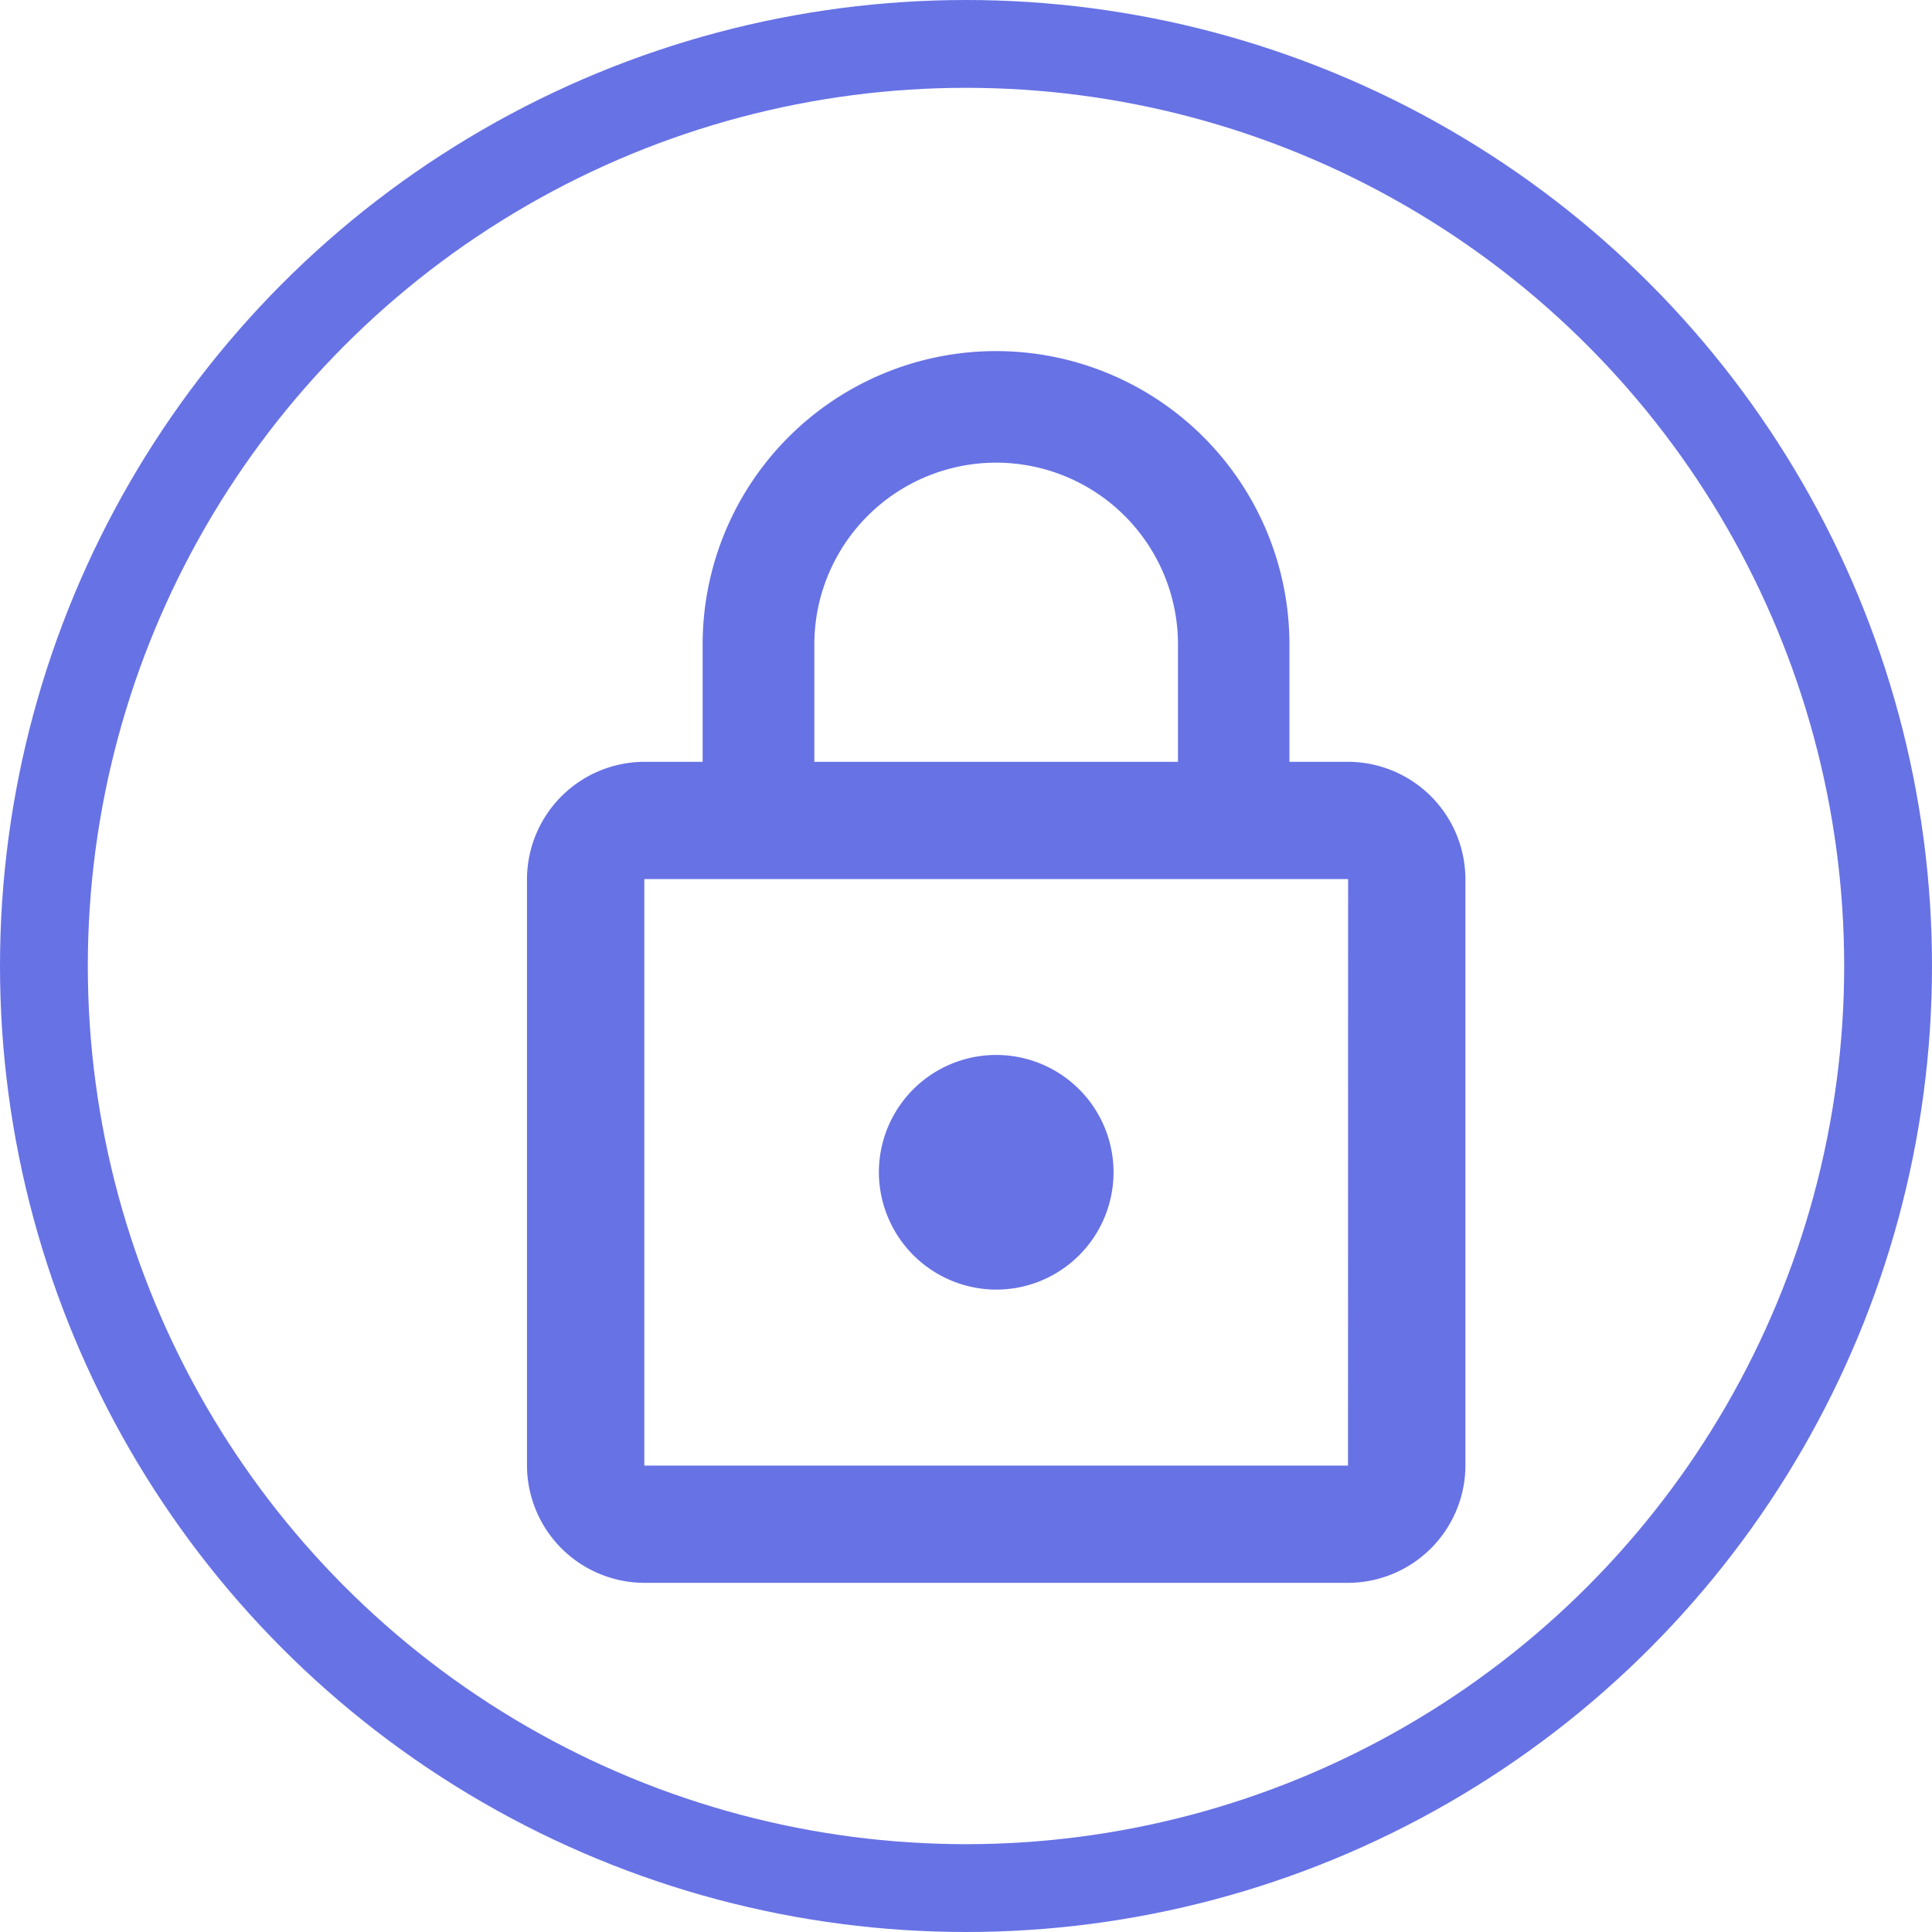 <svg xmlns="http://www.w3.org/2000/svg" width="22" height="22" viewBox="0 0 22 22">
  <g id="pass_icon" transform="translate(-528.232 -42)">
    <g id="Ellipse_10" data-name="Ellipse 10" transform="translate(528.232 42)" fill="none" stroke="#6772e5" stroke-width="1">
      <circle cx="11" cy="11" r="11" stroke="none"/>
      <circle cx="11" cy="11" r="10.5" fill="none"/>
    </g>
    <path id="ic_lock_outline_24px" d="M9.343,11.685A1.336,1.336,0,1,0,8.007,10.35,1.34,1.34,0,0,0,9.343,11.685Zm4.007-6.01h-.668V4.339A3.339,3.339,0,1,0,6,4.339V5.675H5.336A1.34,1.34,0,0,0,4,7.01v6.678a1.34,1.34,0,0,0,1.336,1.336H13.35a1.34,1.34,0,0,0,1.336-1.336V7.01A1.34,1.34,0,0,0,13.35,5.675ZM7.272,4.339a2.07,2.07,0,1,1,4.141,0V5.675H7.272Zm6.077,9.35H5.336V7.01H13.35Z" transform="translate(530.233 45)" fill="#6772e5"/>
  </g>
</svg>
